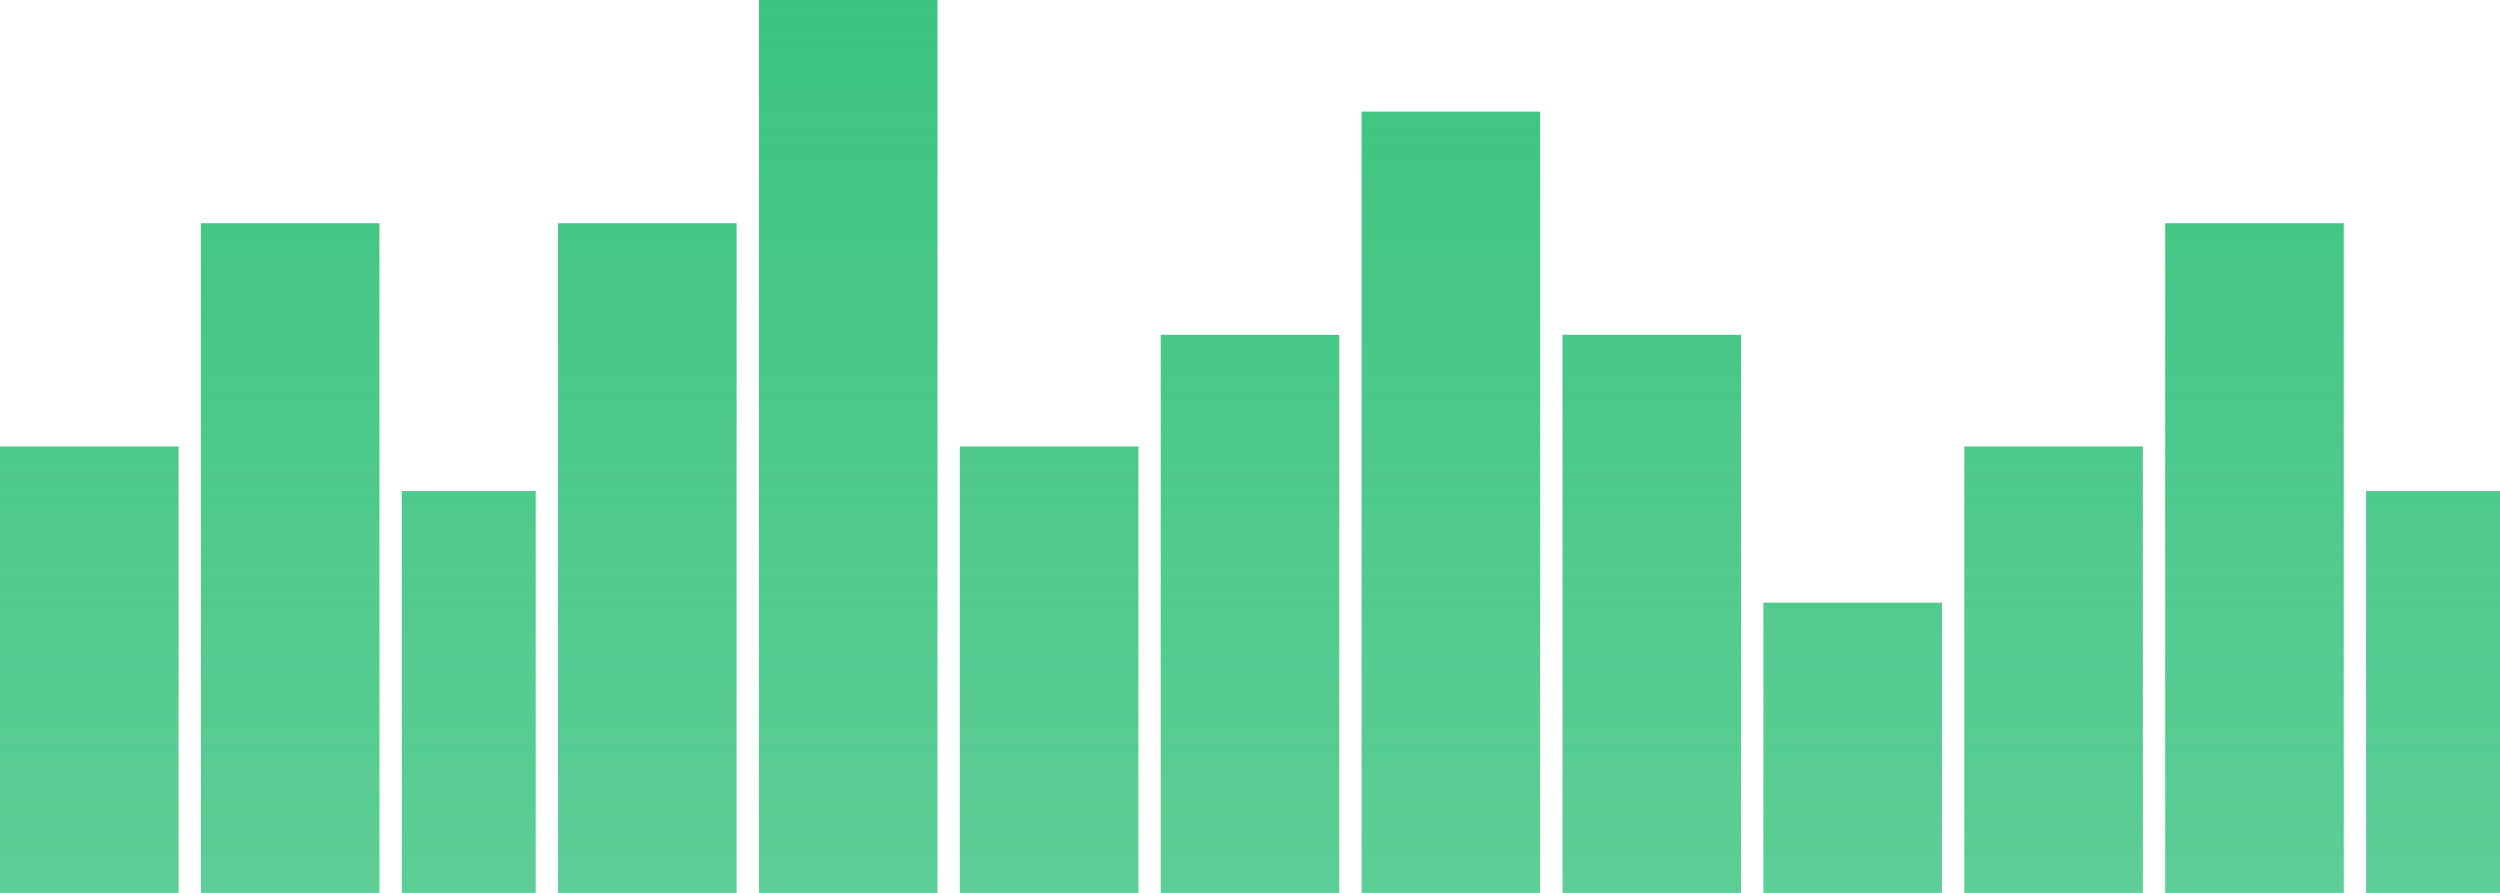
  <svg
    width="112"
    height="40"
    viewBox="0 0 112 40"
    fill="none"
    xmlns="http://www.w3.org/2000/svg"
  >
    <path
      d="M106 40V22H112V40H106ZM97 40V10H105V40H97ZM88 40V20H96V40H88ZM79 40V27H87V40H79ZM70 40V15H78V40H70ZM61 40V5H69V40H61ZM52 40V15H60V40H52ZM43 40V20H51V40H43ZM34 40V0H42V40H34ZM25 40V10H33V40H25ZM18 40V22H24V40H18ZM9 40V10H17V40H9ZM0 40V20H8V40H0Z"
      fill="url(#paint0_linear)"
    />
    <defs>
      <linearGradient
        id="paint0_linear"
        x1="56"
        y1="0"
        x2="56"
        y2="40"
        gradientUnits="userSpaceOnUse"
      >
        <stop stop-color="#3CC480" />
        <stop offset="1" stop-color="#3CC480" stop-opacity="0.83" />
      </linearGradient>
    </defs>
  </svg>

